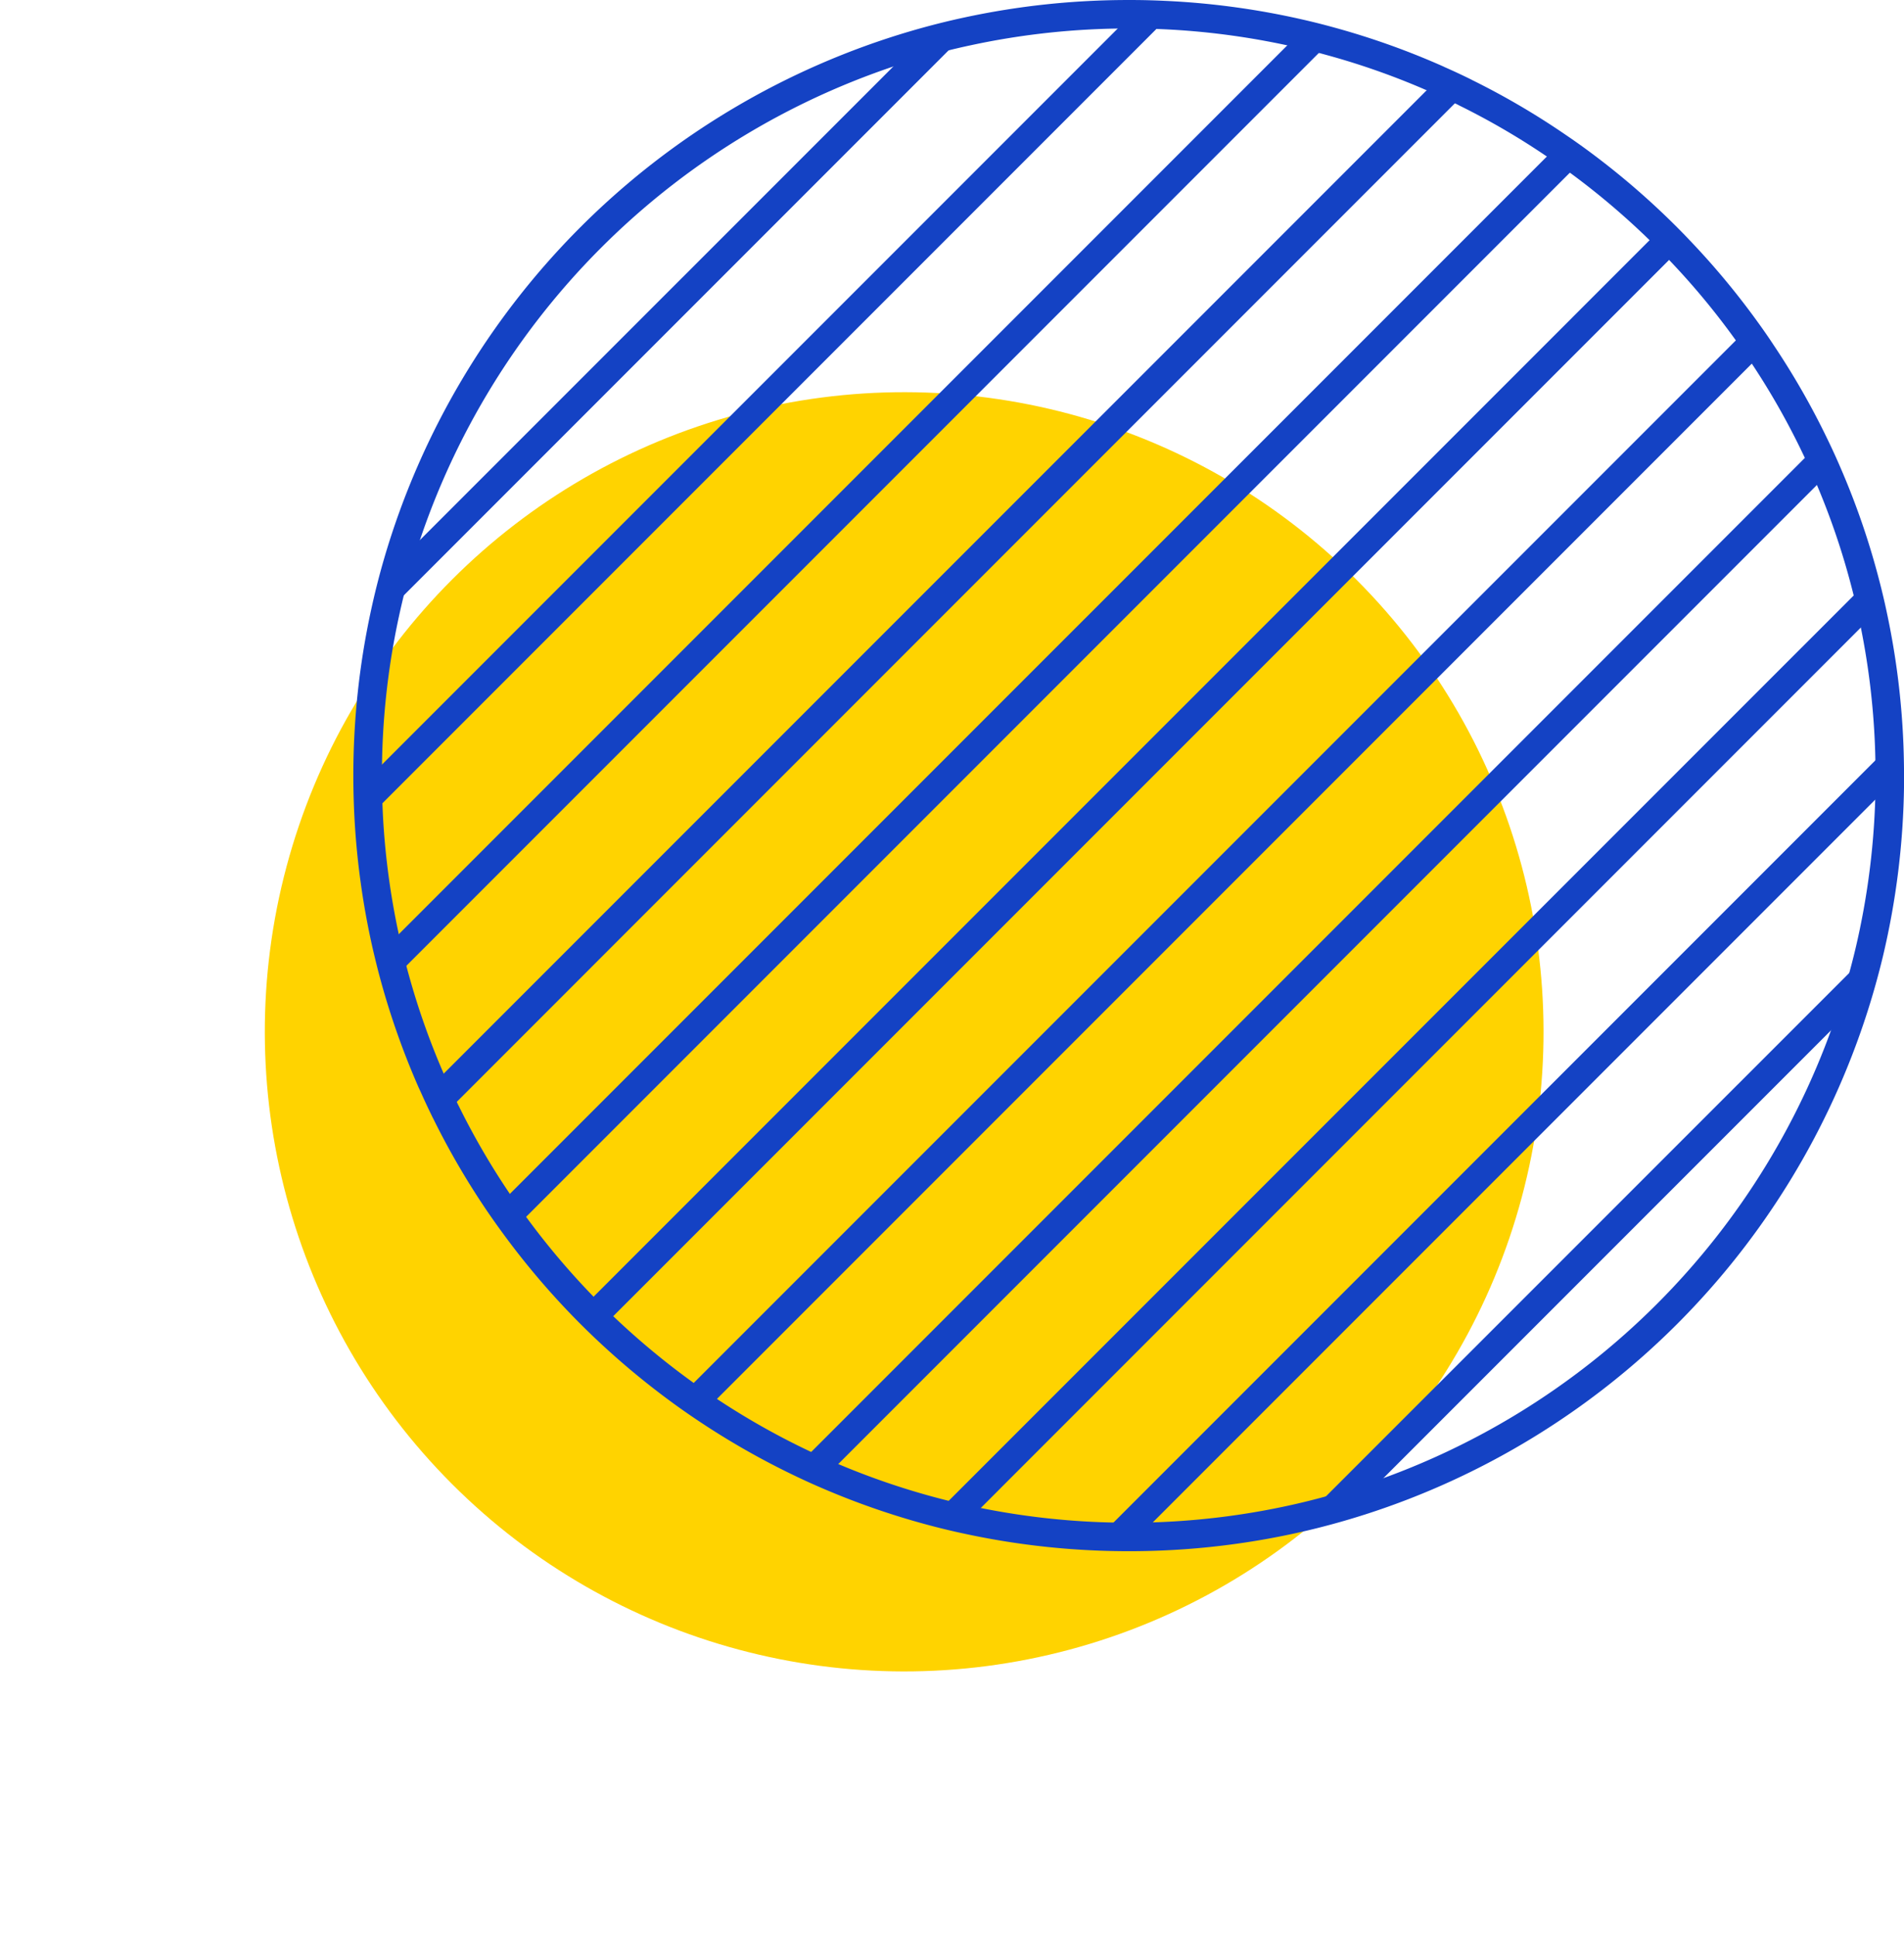 <svg xmlns="http://www.w3.org/2000/svg" width="181.88" height="184.896" viewBox="0 0 181.88 184.896">
  <g id="Group_1236" data-name="Group 1236" transform="translate(-791.659 -1185.137)">
    <g id="Group_1208" data-name="Group 1208" transform="translate(791.659 1197.289)">
      <circle id="Ellipse_44" data-name="Ellipse 44" cx="61.074" cy="61.074" r="61.074" transform="translate(0 86.372) rotate(-45)" fill="#ffd300"/>
    </g>
    <g id="Group_1235" data-name="Group 1235" transform="translate(825.424 1185.137)">
      <g id="Group_1209" data-name="Group 1209" transform="translate(0)">
        <path id="Path_2884" data-name="Path 2884" d="M922.221,1333.256c-.908,0-1.862-.017-2.836-.053a74.057,74.057,0,0,1-12.739-1.591c-.982-.206-1.995-.444-3.09-.728a73.839,73.839,0,0,1-10.665-3.664c-.825-.351-1.683-.742-2.619-1.191a74.1,74.1,0,0,1-9.13-5.2c-.78-.519-1.539-1.046-2.254-1.564a75.115,75.115,0,0,1-7.815-6.506c-.628-.6-1.254-1.219-1.912-1.892a74.536,74.536,0,0,1-6.578-7.759c-.5-.678-1.023-1.407-1.583-2.223a73.742,73.742,0,0,1-5.209-8.917l-.051-.094c-.449-.918-.822-1.714-1.158-2.473l-.2-.43a74.011,74.011,0,0,1-3.6-10.144c-.253-.911-.5-1.907-.766-3.039a74.715,74.715,0,0,1-1.761-12.575c-.067-1.312-.1-2.523-.106-3.707v-.308a74.3,74.3,0,0,1,1.668-15.686c.374-1.738.809-3.457,1.293-5.106a74.2,74.2,0,0,1,50.313-50.308c1.707-.5,3.424-.935,5.1-1.293a74.276,74.276,0,0,1,15.682-1.667h.3c1.19,0,2.4.039,3.709.106A74.161,74.161,0,0,1,938.809,1187c1.005.228,2.031.486,3.045.767a73.431,73.431,0,0,1,10.405,3.712l.178.085c.814.359,1.644.746,2.423,1.131l.059.031c.038.018.079.039.121.063a72.574,72.574,0,0,1,8.869,5.19c.727.491,1.48,1.022,2.229,1.574a74.539,74.539,0,0,1,7.747,6.58c.757.74,1.361,1.352,1.9,1.926a73.536,73.536,0,0,1,6.505,7.812c.54.745,1.066,1.5,1.562,2.258a73.044,73.044,0,0,1,5.2,9.124c.4.83.806,1.716,1.193,2.623a72.925,72.925,0,0,1,3.662,10.665c.284,1.089.522,2.1.729,3.086a74.158,74.158,0,0,1,1.59,12.734c.035.979.053,1.931.053,2.834,0,.31,0,.62,0,.93a74.378,74.378,0,0,1-2.02,16.346c-.418,1.744-.9,3.464-1.425,5.117l-.056.177a74.149,74.149,0,0,1-47.985,47.986l-.206.064c-1.646.524-3.358,1-5.092,1.416a74.123,74.123,0,0,1-16.347,2.02C922.835,1333.256,922.53,1333.256,922.221,1333.256ZM857,1288.144l.062.128c.326.736.687,1.511,1.1,2.366l.048.088a71.311,71.311,0,0,0,5.035,8.625c.538.785,1.037,1.486,1.525,2.141a71.859,71.859,0,0,0,6.338,7.477c.634.649,1.238,1.246,1.843,1.824a72.413,72.413,0,0,0,7.534,6.27c.685.5,1.413,1,2.165,1.5a71.374,71.374,0,0,0,8.8,5.012c.9.432,1.723.806,2.515,1.144a71.148,71.148,0,0,0,10.277,3.531c1.052.273,2.023.5,2.969.7a71.383,71.383,0,0,0,12.275,1.534c.939.033,1.86.051,2.736.051.3,0,.588,0,.884,0a71.383,71.383,0,0,0,15.75-1.946c1.738-.417,3.452-.9,5.1-1.425l.208-.065a71.426,71.426,0,0,0,45.958-45.958h0l.066-.207c.528-1.641,1.008-3.354,1.425-5.092a71.712,71.712,0,0,0,1.945-15.752c0-.3,0-.6,0-.891,0-.87-.017-1.79-.051-2.734a71.335,71.335,0,0,0-1.532-12.27c-.2-.95-.427-1.918-.7-2.967a70.186,70.186,0,0,0-3.528-10.275c-.372-.873-.756-1.717-1.144-2.515a70.4,70.4,0,0,0-5.013-8.8c-.479-.729-.982-1.455-1.5-2.169a70.789,70.789,0,0,0-6.274-7.533c-.522-.555-1.1-1.14-1.829-1.852a71.862,71.862,0,0,0-7.461-6.338c-.719-.529-1.441-1.039-2.145-1.514a69.89,69.89,0,0,0-8.59-5.023l-.106-.057-.047-.024c-.739-.365-1.527-.732-2.342-1.092l-.18-.086a70.545,70.545,0,0,0-9.982-3.556c-.977-.271-1.961-.519-2.928-.738a71.42,71.42,0,0,0-12.114-1.7c-1.262-.065-2.431-.1-3.572-.1h-.3a71.577,71.577,0,0,0-15.111,1.607c-1.619.344-3.27.763-4.912,1.244a71.916,71.916,0,0,0-48.467,48.461c-.466,1.588-.884,3.241-1.244,4.916a71.6,71.6,0,0,0-1.607,15.113v.3c0,1.135.038,2.3.1,3.57a71.818,71.818,0,0,0,1.695,12.108c.252,1.089.493,2.047.737,2.925a71.162,71.162,0,0,0,3.577,10.029Z" transform="translate(-848.161 -1185.137)" fill="#1442c4"/>
      </g>
      <g id="Group_1234" data-name="Group 1234" transform="translate(1.359 1.36)">
        <g id="Group_1211" data-name="Group 1211" transform="translate(6.228 6.228)">
          <g id="Group_1210" data-name="Group 1210">
            <path id="Path_2885" data-name="Path 2885" d="M959.367,1199.025l-97.317,97.317c-.388-.795-.767-1.6-1.126-2.413l-.066-.133v0l95.959-95.959.137.066Q958.174,1198.439,959.367,1199.025Z" transform="translate(-860.857 -1197.833)" fill="#1442c4"/>
          </g>
        </g>
        <g id="Group_1213" data-name="Group 1213" transform="translate(12.602 12.606)">
          <g id="Group_1212" data-name="Group 1212">
            <path id="Path_2886" data-name="Path 2886" d="M974.732,1210.055,873.08,1311.707c-.535-.719-1.051-1.448-1.557-2.187l101.018-101.013Q973.655,1209.26,974.732,1210.055Z" transform="translate(-871.523 -1208.507)" fill="#1442c4"/>
          </g>
        </g>
        <g id="Group_1215" data-name="Group 1215" transform="translate(20.614 20.614)">
          <g id="Group_1214" data-name="Group 1214">
            <path id="Path_2887" data-name="Path 2887" d="M989.591,1223.789,886.808,1326.572q-.958-.915-1.879-1.86l102.8-102.806Z" transform="translate(-884.929 -1221.906)" fill="#1442c4"/>
          </g>
        </g>
        <g id="Group_1217" data-name="Group 1217" transform="translate(30.168 30.172)">
          <g id="Group_1216" data-name="Group 1216">
            <path id="Path_2888" data-name="Path 2888" d="M1003.946,1240.111,903.127,1340.93q-1.121-.746-2.21-1.533l101.5-101.5Q1003.206,1238.987,1003.946,1240.111Z" transform="translate(-900.917 -1237.901)" fill="#1442c4"/>
          </g>
        </g>
        <g id="Group_1219" data-name="Group 1219" transform="translate(1.637 1.637)">
          <g id="Group_1218" data-name="Group 1218">
            <path id="Path_2889" data-name="Path 2889" d="M853.175,1245.817l55.665-55.665q-2.534.54-5.007,1.268l-49.389,49.385Z" transform="translate(-853.175 -1190.152)" fill="#1442c4"/>
          </g>
        </g>
        <g id="Group_1221" data-name="Group 1221">
          <g id="Group_1220" data-name="Group 1220">
            <path id="Path_2890" data-name="Path 2890" d="M927.078,1187.516l-76.538,76.538c-.062-1.207-.1-2.418-.1-3.639l73-73C924.659,1187.417,925.871,1187.454,927.078,1187.516Z" transform="translate(-850.435 -1187.412)" fill="#1442c4"/>
          </g>
        </g>
        <g id="Group_1223" data-name="Group 1223" transform="translate(1.832 1.832)">
          <g id="Group_1222" data-name="Group 1222">
            <path id="Path_2891" data-name="Path 2891" d="M943.638,1191.229l-89.386,89.386c-.274-.989-.52-1.983-.752-2.986l87.153-87.152Q942.157,1190.818,943.638,1191.229Z" transform="translate(-853.5 -1190.477)" fill="#1442c4"/>
          </g>
        </g>
        <g id="Group_1225" data-name="Group 1225" transform="translate(6.294 6.294)">
          <g id="Group_1224" data-name="Group 1224">
            <path id="Path_2892" data-name="Path 2892" d="M862.165,1296.52l97.378-97.379c-.042-.028-.09-.047-.132-.071q-1.193-.589-2.414-1.126l-96.03,96.03c.36.814.739,1.618,1.126,2.413Z" transform="translate(-860.967 -1197.944)" fill="#1442c4"/>
          </g>
        </g>
        <g id="Group_1227" data-name="Group 1227" transform="translate(41.341 41.345)">
          <g id="Group_1226" data-name="Group 1226">
            <path id="Path_2893" data-name="Path 2893" d="M1017.744,1259.167l-95.562,95.562c-.867-.369-1.723-.762-2.57-1.169l96.962-96.962Q1017.193,1257.867,1017.744,1259.167Z" transform="translate(-919.613 -1256.597)" fill="#1442c4"/>
          </g>
        </g>
        <g id="Group_1229" data-name="Group 1229" transform="translate(54.378 54.387)">
          <g id="Group_1228" data-name="Group 1228">
            <path id="Path_2894" data-name="Path 2894" d="M1030.833,1281.445l-86.372,86.376c-1.017-.213-2.03-.454-3.033-.715l88.69-88.686C1030.379,1279.42,1030.621,1280.427,1030.833,1281.445Z" transform="translate(-941.429 -1278.421)" fill="#1442c4"/>
          </g>
        </g>
        <g id="Group_1231" data-name="Group 1231" transform="translate(69.913 69.918)">
          <g id="Group_1230" data-name="Group 1230">
            <path id="Path_2895" data-name="Path 2895" d="M1042.908,1307.193c0,.3,0,.606,0,.908l-71.787,71.787c-.3,0-.6,0-.9,0-.932,0-1.865-.019-2.788-.052l75.431-75.431C1042.889,1305.333,1042.908,1306.26,1042.908,1307.193Z" transform="translate(-967.425 -1304.41)" fill="#1442c4"/>
          </g>
        </g>
        <g id="Group_1233" data-name="Group 1233" transform="translate(89.651 89.66)">
          <g id="Group_1232" data-name="Group 1232">
            <path id="Path_2896" data-name="Path 2896" d="M1054.212,1337.446q-.632,2.634-1.453,5.191v0l-47.1,47.1h0q-2.556.824-5.2,1.453Z" transform="translate(-1000.454 -1337.446)" fill="#1442c4"/>
          </g>
        </g>
      </g>
    </g>
  </g>
</svg>
